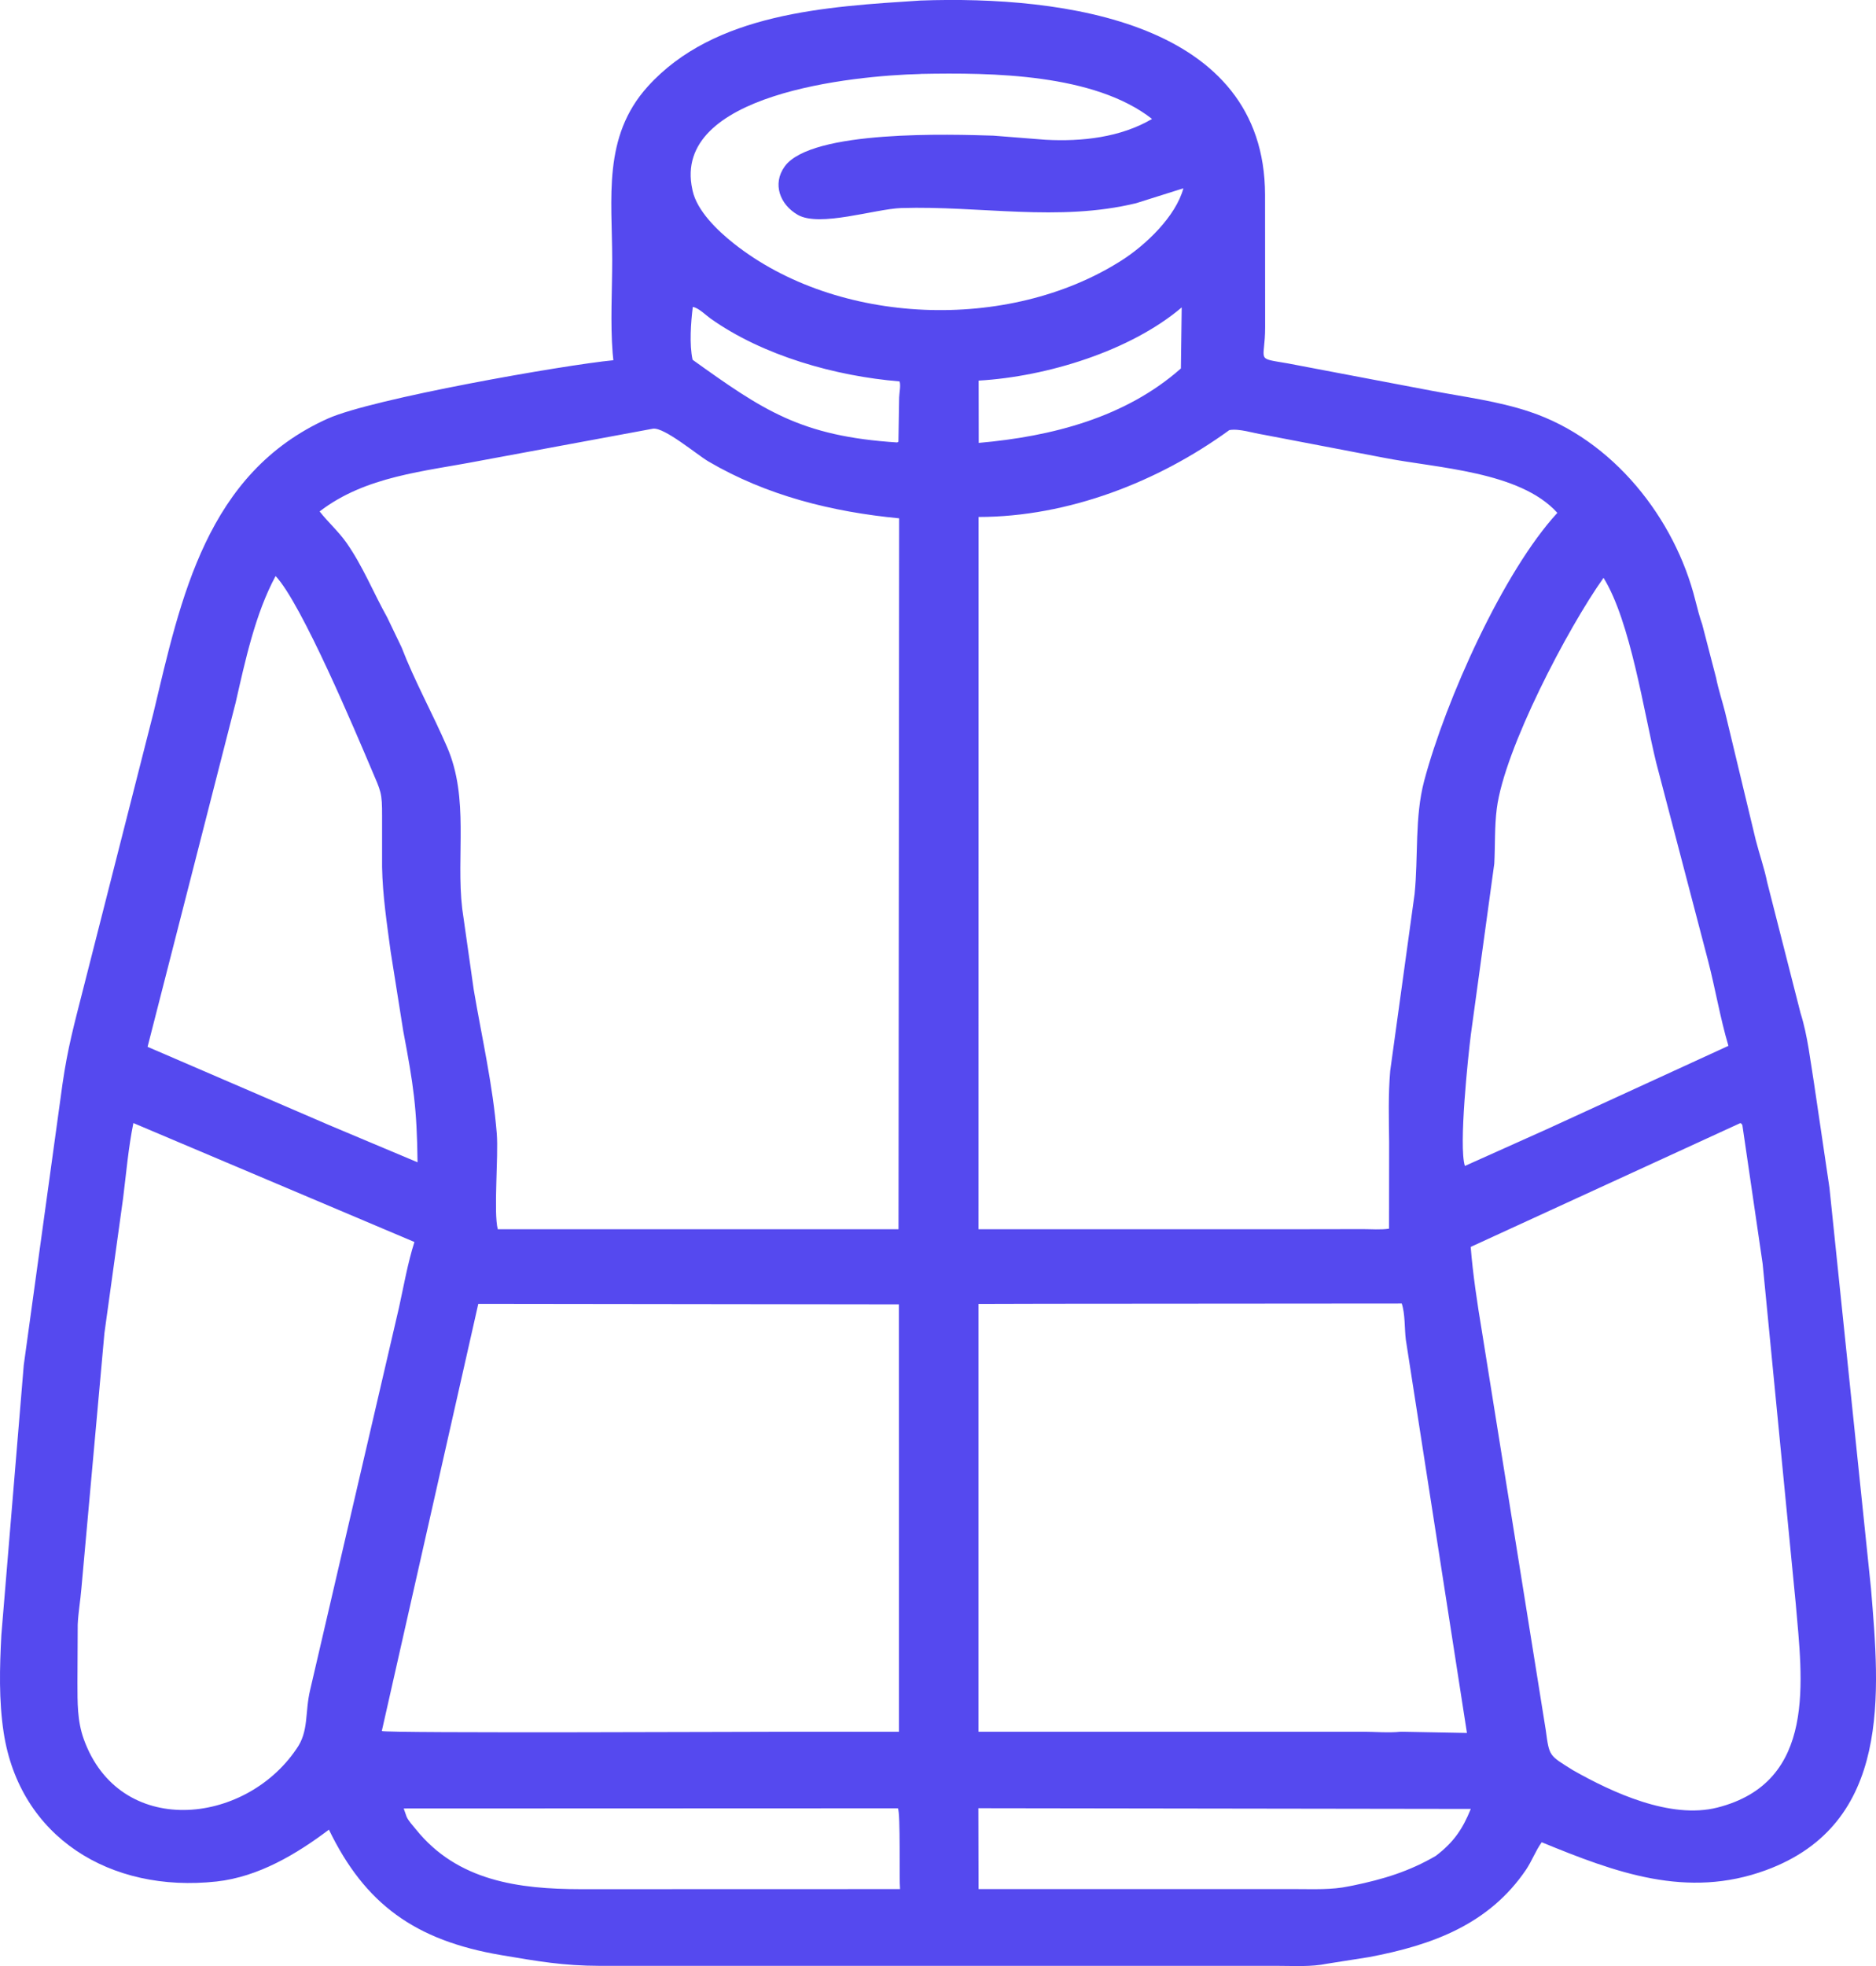 <svg width="21" height="22" viewBox="0 0 21 22" fill="none" xmlns="http://www.w3.org/2000/svg">
<path d="M10.569 21.998L6.717 21.998C6.302 21.997 6.02 21.947 5.612 21.878C4.643 21.714 4.084 21.304 3.682 20.474C3.32 20.747 2.894 21.002 2.425 21.054C1.231 21.185 0.22 20.556 0.041 19.387C-0.014 19.024 -0.004 18.662 0.015 18.297L0.266 15.275L0.7 12.127C0.759 11.721 0.828 11.473 0.93 11.071L1.72 7.968C2.023 6.7 2.31 5.292 3.672 4.683C4.172 4.46 6.308 4.085 6.866 4.031L6.858 3.951C6.831 3.61 6.853 3.251 6.853 2.908C6.853 2.22 6.742 1.531 7.251 0.968C7.996 0.143 9.253 0.074 10.304 0.006C11.906 -0.051 14.156 0.244 14.161 2.178L14.162 3.66C14.162 4.055 14.044 4.002 14.419 4.067L16.024 4.372C16.392 4.442 16.766 4.488 17.122 4.607C18.059 4.919 18.75 5.804 18.978 6.719C19 6.806 19.025 6.904 19.055 6.988L19.21 7.585C19.235 7.712 19.278 7.841 19.31 7.967L19.654 9.4C19.695 9.56 19.75 9.715 19.783 9.877L20.156 11.339C20.235 11.588 20.265 11.871 20.307 12.127L20.479 13.291L20.944 17.776C21.04 18.938 21.181 20.408 19.769 20.927C18.883 21.253 18.082 20.953 17.258 20.615C17.19 20.709 17.148 20.825 17.082 20.923C16.67 21.529 16.043 21.766 15.319 21.901L14.855 21.974C14.677 22.011 14.486 21.998 14.304 21.998L10.569 21.998ZM10.302 0.828C9.55 0.847 7.516 1.049 7.75 2.119L7.753 2.134C7.803 2.361 8.034 2.582 8.212 2.723C9.373 3.644 11.287 3.719 12.549 2.918C12.826 2.743 13.162 2.421 13.247 2.107L12.717 2.274C11.846 2.485 10.974 2.301 10.089 2.328C9.795 2.338 9.175 2.545 8.93 2.404C8.73 2.289 8.644 2.058 8.783 1.864C9.079 1.449 10.665 1.504 11.12 1.518L11.705 1.564C12.11 1.586 12.544 1.538 12.896 1.331C12.25 0.825 11.108 0.811 10.305 0.827L10.302 0.828ZM7.755 3.435C7.734 3.607 7.715 3.855 7.753 4.026C8.541 4.59 8.963 4.882 10.042 4.951L10.057 4.943L10.065 4.448C10.066 4.402 10.086 4.307 10.069 4.268C9.352 4.209 8.541 3.981 7.953 3.564C7.901 3.527 7.817 3.442 7.755 3.435ZM13.228 3.44C12.656 3.926 11.72 4.215 10.955 4.259L10.956 4.956C11.778 4.884 12.601 4.67 13.219 4.123L13.228 3.44ZM7.31 4.797L5.372 5.156C4.748 5.277 4.094 5.326 3.578 5.723C3.673 5.845 3.787 5.944 3.878 6.073C4.062 6.335 4.179 6.631 4.334 6.908L4.495 7.243C4.641 7.622 4.844 7.987 5.005 8.36C5.254 8.936 5.104 9.569 5.174 10.168L5.303 11.075C5.394 11.612 5.517 12.141 5.561 12.686C5.581 12.941 5.523 13.566 5.572 13.755L6.364 13.755L10.058 13.755L10.065 5.8C9.312 5.728 8.58 5.545 7.929 5.163C7.799 5.086 7.437 4.78 7.31 4.797ZM13.761 4.813C12.966 5.391 11.96 5.784 10.954 5.785L10.953 13.755L14.662 13.755L15.255 13.754C15.349 13.754 15.456 13.763 15.549 13.749L15.55 12.782C15.547 12.512 15.539 12.253 15.562 11.983L15.835 10.004C15.877 9.589 15.835 9.144 15.942 8.739C16.183 7.832 16.829 6.395 17.433 5.739C17.014 5.273 16.079 5.238 15.495 5.123L14.142 4.864C14.028 4.847 13.872 4.793 13.761 4.813ZM3.085 6.446C2.857 6.867 2.743 7.402 2.638 7.862L1.652 11.714L3.68 12.588L4.674 13.006C4.667 12.396 4.628 12.14 4.514 11.537L4.373 10.649C4.331 10.334 4.283 10.021 4.277 9.703L4.277 9.133C4.278 8.867 4.264 8.857 4.16 8.613C3.987 8.206 3.376 6.752 3.085 6.446ZM17.95 6.466C17.553 7.023 16.84 8.38 16.755 9.049C16.729 9.252 16.738 9.46 16.727 9.665L16.465 11.575C16.435 11.813 16.327 12.828 16.398 13.047L17.317 12.635L19.348 11.703C19.255 11.389 19.202 11.066 19.12 10.75L18.54 8.536C18.402 7.975 18.253 6.955 17.95 6.466ZM19.48 12.568L16.463 13.953C16.487 14.257 16.537 14.588 16.587 14.888L17.303 19.358C17.344 19.658 17.337 19.639 17.61 19.81C18.052 20.06 18.698 20.359 19.223 20.227C20.345 19.943 20.174 18.795 20.101 17.938L19.731 14.141L19.504 12.589C19.487 12.568 19.496 12.573 19.48 12.568ZM1.493 12.567C1.437 12.843 1.413 13.129 1.378 13.408L1.169 14.917L0.911 17.776C0.9 17.911 0.876 18.044 0.87 18.179L0.867 18.831C0.868 19.051 0.863 19.253 0.938 19.462C1.337 20.568 2.734 20.43 3.316 19.574C3.461 19.374 3.41 19.164 3.473 18.905L4.466 14.633C4.519 14.393 4.564 14.133 4.639 13.898L1.493 12.567ZM11.719 14.589L10.953 14.591L10.953 19.378L15.25 19.378C15.387 19.378 15.545 19.393 15.681 19.378L16.421 19.392L15.737 14.992C15.721 14.866 15.731 14.706 15.691 14.586L11.719 14.589ZM5.354 14.59L4.274 19.37C4.313 19.397 8.534 19.378 8.997 19.378L10.063 19.379L10.062 14.596L5.354 14.59ZM4.519 20.237L4.551 20.328C4.572 20.377 4.622 20.428 4.656 20.471C5.121 21.049 5.807 21.139 6.501 21.14L10.075 21.139C10.064 21.034 10.082 20.287 10.051 20.235L4.519 20.237ZM10.952 20.234L10.954 21.139L14.51 21.139C14.705 21.139 14.907 21.149 15.099 21.108L15.146 21.099C15.485 21.029 15.775 20.941 16.073 20.767C16.272 20.615 16.372 20.469 16.464 20.242L10.952 20.234Z" fill="#5549EF"/>
</svg>
